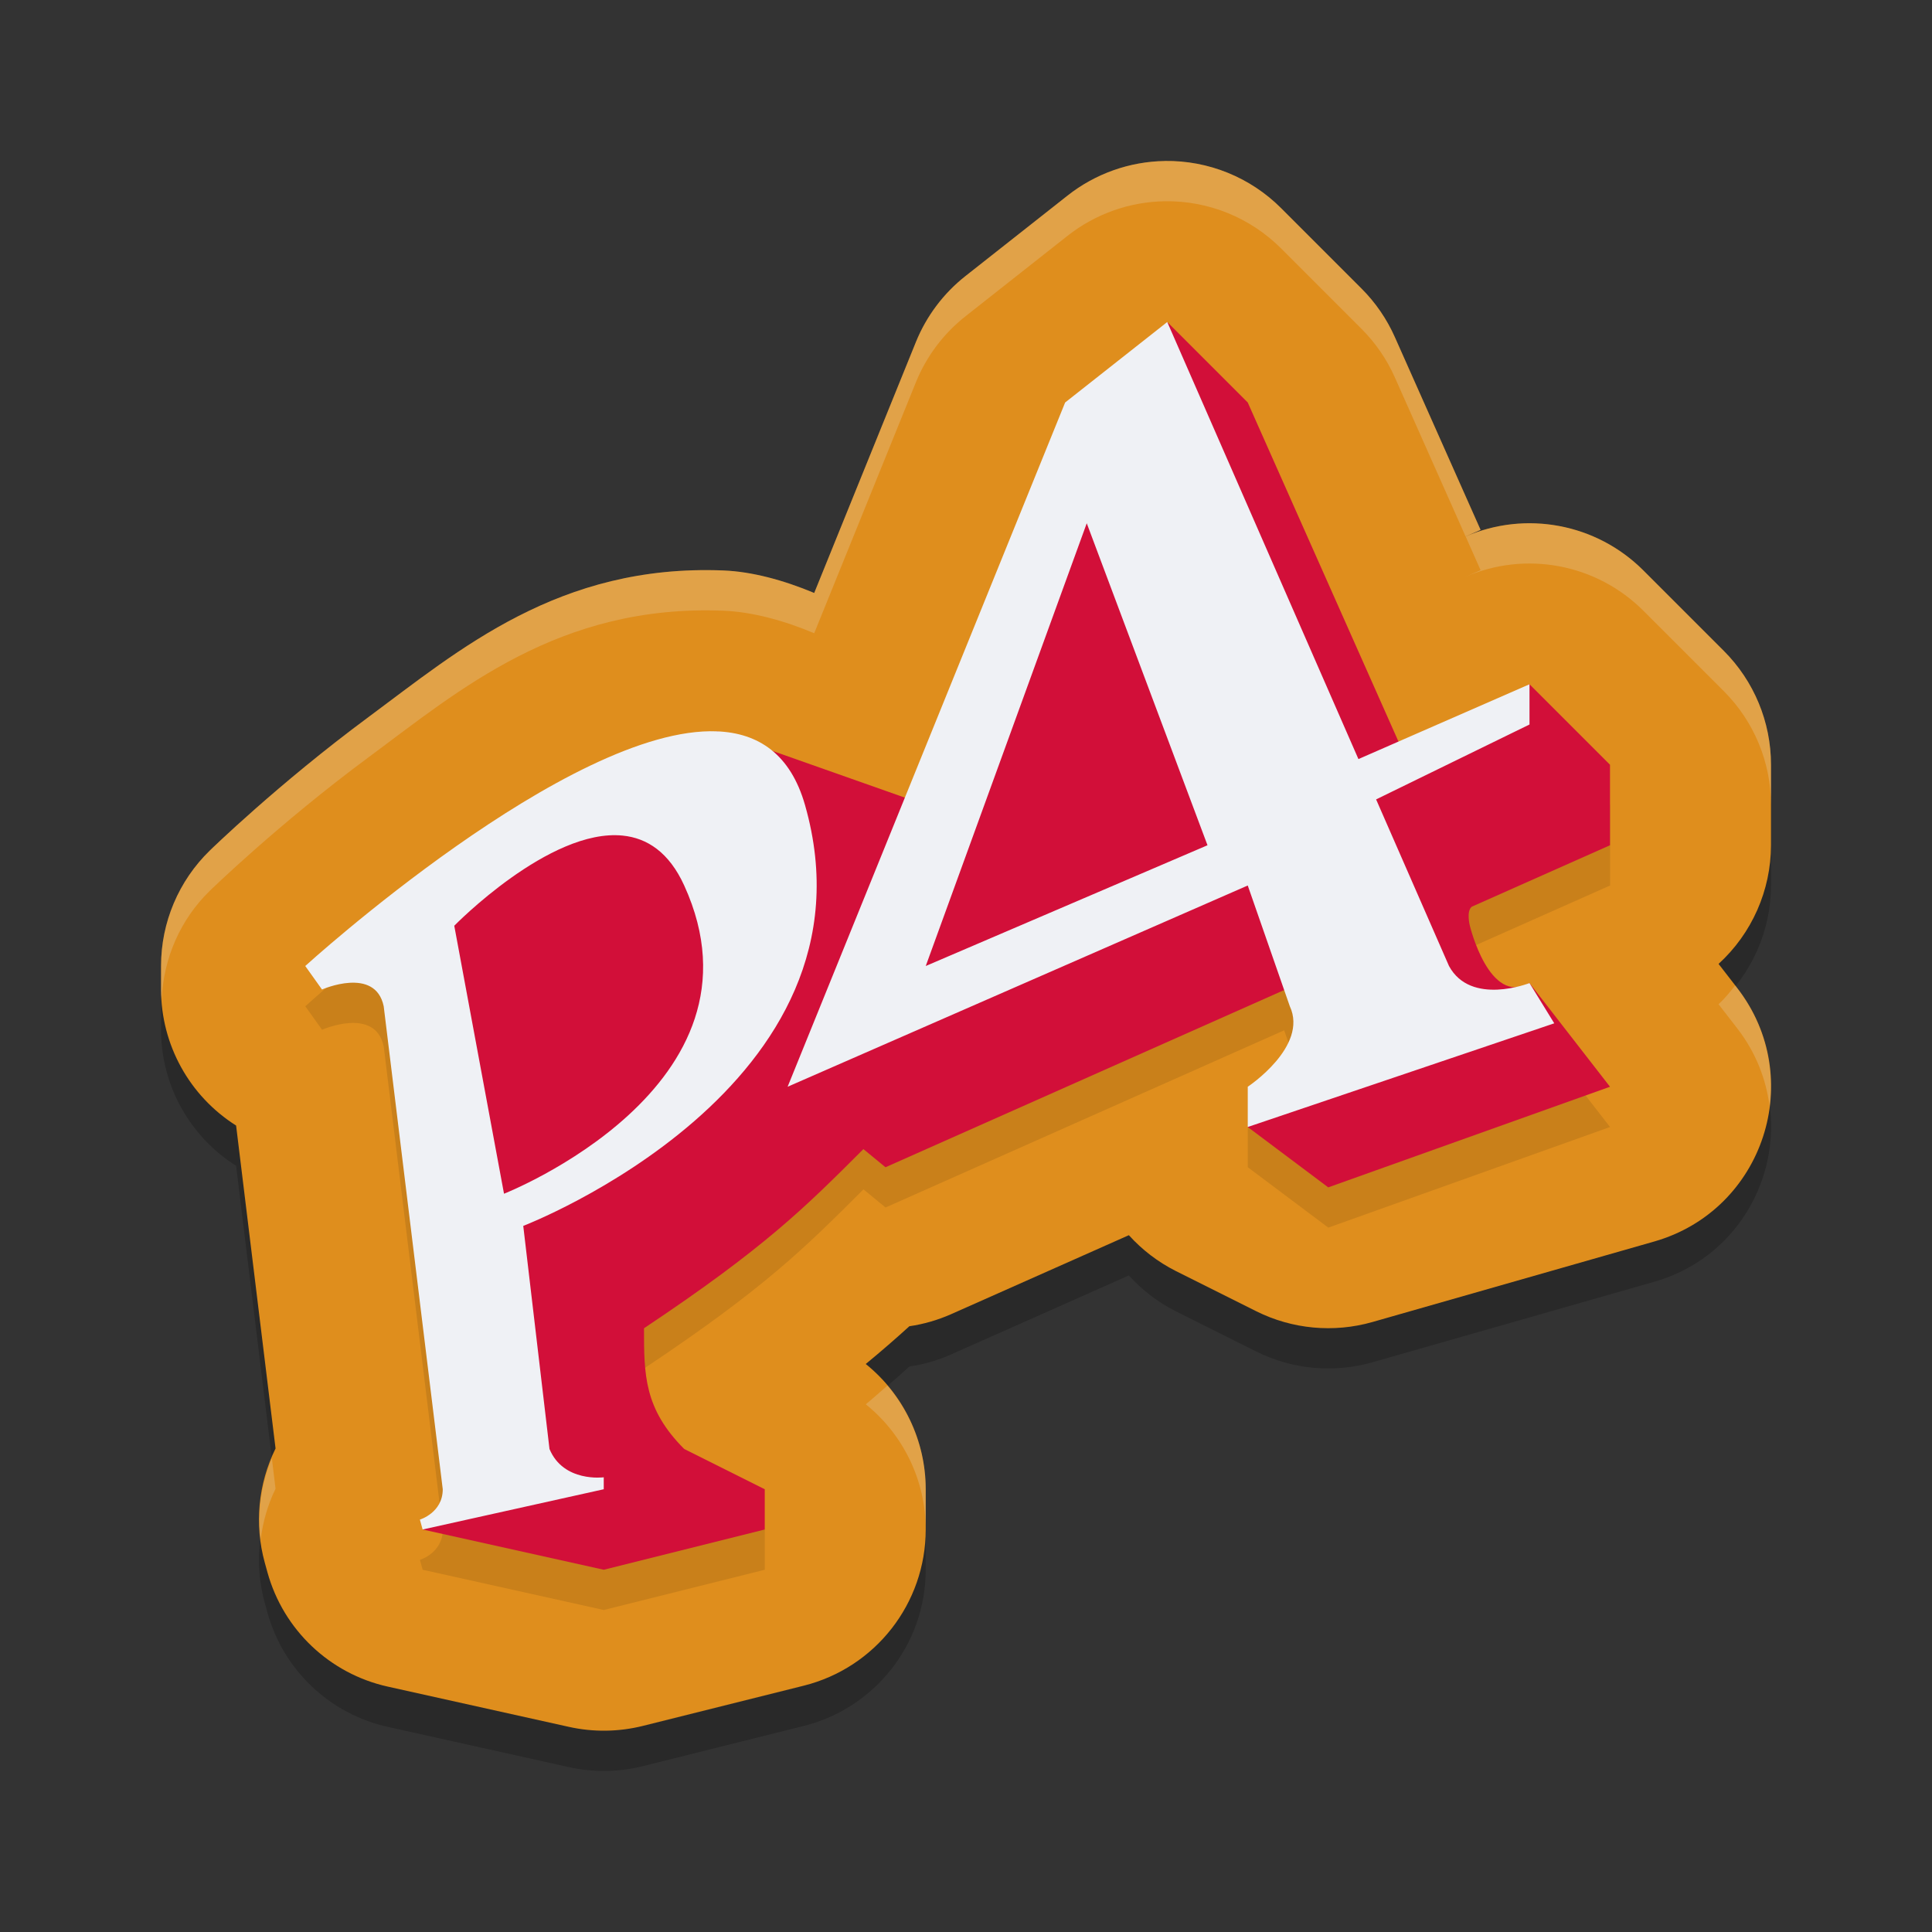 <svg width="48" height="48" version="1.1" xmlns="http://www.w3.org/2000/svg">
 <rect width="100%" height="100%" fill="#333333" stroke="none"/>
 <path d="m28.941 5c-0.878 0.013-1.728 0.315-2.418 0.859l-2.537 2c-0.545 0.43-0.969 0.994-1.23 1.637l-2.527 6.236c-0.764-0.319-1.543-0.53-2.254-0.559-4.092-0.165-6.575 1.981-8.818 3.641-2.244 1.659-3.943 3.316-3.943 3.316-0.775 0.753-1.213 1.788-1.213 2.869v0.584c7.129e-4 1.372 0.705 2.648 1.865 3.381l0.98 8.023c-0.434 0.88-0.529 1.89-0.268 2.836l0.068 0.246c0.396 1.424 1.544 2.513 2.986 2.834l4.5 1c0.606 0.135 1.235 0.127 1.838-0.023l4-1c1.78-0.446 3.029-2.045 3.029-3.881v-1c-0.001-1.209-0.549-2.353-1.49-3.111 0.392-0.322 0.754-0.638 1.084-0.938 0.356-0.052 0.702-0.152 1.031-0.297l4.422-1.965c0.33 0.365 0.725 0.667 1.164 0.889l2 1c0.895 0.447 1.926 0.543 2.889 0.268l7-2c2.723-0.779 3.797-4.062 2.061-6.299l-0.463-0.598c0.829-0.757 1.301-1.827 1.303-2.949v-2c-2.04e-4 -1.061-0.422-2.078-1.172-2.828l-2-2c-1.164-1.164-2.923-1.496-4.432-0.836l0.389-0.17-2.131-4.791c-0.199-0.448-0.479-0.856-0.826-1.203l-2-2c-0.764-0.765-1.806-1.187-2.887-1.172z" style="opacity:.2"/>
 <path d="m28.941 4c-0.878 0.013-1.728 0.315-2.418 0.859l-2.537 2c-0.545 0.43-0.969 0.994-1.23 1.637l-2.527 6.236c-0.764-0.319-1.543-0.53-2.254-0.559-4.092-0.165-6.575 1.981-8.818 3.641-2.244 1.659-3.943 3.316-3.943 3.316-0.775 0.753-1.213 1.788-1.213 2.869v0.584c7.129e-4 1.372 0.705 2.648 1.865 3.381l0.98 8.023c-0.434 0.88-0.529 1.89-0.268 2.836l0.068 0.246c0.396 1.424 1.544 2.513 2.986 2.834l4.5 1c0.606 0.135 1.235 0.127 1.838-0.023l4-1c1.78-0.446 3.029-2.045 3.029-3.881v-1c-0.001-1.209-0.549-2.353-1.49-3.111 0.392-0.322 0.754-0.638 1.084-0.938 0.356-0.052 0.702-0.152 1.031-0.297l4.422-1.965c0.33 0.365 0.725 0.667 1.164 0.889l2 1c0.895 0.447 1.926 0.543 2.889 0.268l7-2c2.723-0.779 3.797-4.062 2.061-6.299l-0.463-0.598c0.829-0.757 1.301-1.827 1.303-2.949v-2c-2.04e-4 -1.061-0.422-2.078-1.172-2.828l-2-2c-1.164-1.164-2.923-1.496-4.432-0.836l0.389-0.17-2.131-4.791c-0.199-0.448-0.479-0.856-0.826-1.203l-2-2c-0.764-0.765-1.806-1.187-2.887-1.172z" style="fill:#df8e1d"/>
 <path d="m29 9-2.537 2-3.98 9.816-3.295-1.162c-0.379-0.312-0.845-0.463-1.373-0.484-3.662-0.147-10.23 5.83-10.23 5.83l0.416 0.584s1.323-0.584 1.533 0.416l1.467 12c0 0.584-0.568 0.754-0.568 0.754l0.068 0.246 4.5 1 4-1v-1l-2-1c-1-1-1-1.851-1-3 3-2 4-3 5.451-4.451l0.549 0.451 9.904-4.402 0.141 0.402c0.466 1-1.045 2-1.045 2v1l2 1.5 7-2.5-2-2.576s-0.164 0.049-0.377 0.096c-0.744-0.033-1.105-1.52-1.105-1.52s-0.093-0.358 0.047-0.473l3.436-1.527v-2l-2-2-3.256 1.424-3.744-8.424-2-2z" style="opacity:.1"/>
 <path d="M 29,8 23,20 17.814,18.17 10,23 l 2,14 -1.5,1 4.5,1 4,-1 v -1 l -2,-1 c -1,-1 -1,-1.851 -1,-3 3,-2 4,-3 5.451,-4.451 L 22,29 32.059,24.529 34,24 31,28 33,29.5 40,27 38,24.424 C 37,25 36.518,23 36.518,23 c 0,0 -0.093,-0.358 0.047,-0.473 L 40,21 V 19 L 38,17 34.867,18.699 31,10 Z" style="fill:#d20f39"/>
 <path d="m29 8-2.537 2-6.895 17 11.432-5 1.045 3c0.466 1-1.045 2-1.045 2v1l7.615-2.576-0.615-1s-1.458 0.576-2-0.424l-1.811-4.139 3.811-1.861v-1l-4.25 1.859zm-2 5 3 8-7 3zm-9.186 5.17c-3.662-0.147-10.23 5.83-10.23 5.83l0.416 0.584s1.323-0.584 1.533 0.416l1.467 12c0 0.584-0.568 0.754-0.568 0.754l0.068 0.246 4.5-1v-0.297s-1 0.134-1.348-0.703l-0.652-5.543s9-3.457 7-10.457c-0.362-1.267-1.16-1.789-2.186-1.83zm-2.344 2.59c0.606 0.061 1.152 0.413 1.529 1.24 2.28 5-4.477 7.658-4.477 7.658l-1.236-6.658s2.365-2.424 4.184-2.24z" style="fill:#eff1f5"/>
 <path d="m28.941 4c-0.878 0.013-1.728 0.315-2.418 0.859l-2.537 2c-0.545 0.43-0.969 0.994-1.23 1.637l-2.527 6.236c-0.764-0.319-1.543-0.53-2.254-0.559-4.092-0.165-6.575 1.981-8.818 3.641-2.244 1.659-3.943 3.316-3.943 3.316-0.775 0.753-1.213 1.788-1.213 2.869v0.584c4.4e-5 0.085 0.01 0.168 0.016 0.252 0.042-1.02 0.462-1.991 1.197-2.705 0 0 1.7-1.657 3.943-3.316 2.244-1.659 4.727-3.805 8.818-3.641 0.711 0.029 1.49 0.239 2.254 0.559l2.527-6.236c0.261-0.643 0.685-1.207 1.23-1.637l2.537-2c0.69-0.544 1.539-0.846 2.418-0.859 1.081-0.016 2.122 0.407 2.887 1.172l2 2c0.347 0.347 0.627 0.755 0.826 1.203l1.758 3.953 0.373-0.162-2.131-4.791c-0.199-0.448-0.479-0.856-0.826-1.203l-2-2c-0.764-0.765-1.806-1.187-2.887-1.172zm9.213 9.004c-0.586-0.023-1.18 0.084-1.74 0.326l0.371 0.836-0.389 0.17c1.508-0.66 3.267-0.328 4.432 0.836l2 2c0.75 0.75 1.172 1.767 1.172 2.828v-1c-2.04e-4 -1.061-0.422-2.078-1.172-2.828l-2-2c-0.728-0.728-1.688-1.13-2.674-1.168zm4.957 11.479c-0.129 0.162-0.259 0.325-0.414 0.467l0.463 0.598c0.461 0.594 0.718 1.262 0.805 1.938 0.124-0.996-0.115-2.049-0.805-2.938l-0.049-0.064zm-21.062 9.941c-0.18 0.156-0.344 0.305-0.539 0.465 0.941 0.759 1.489 1.902 1.49 3.111v-1c-8.67e-4 -0.953-0.346-1.861-0.951-2.576zm-15.295 1.807c-0.266 0.642-0.365 1.335-0.279 2.021 0.056-0.436 0.174-0.863 0.371-1.264l-0.092-0.758z" style="fill:#eff1f5;opacity:.2"/>
</svg>
